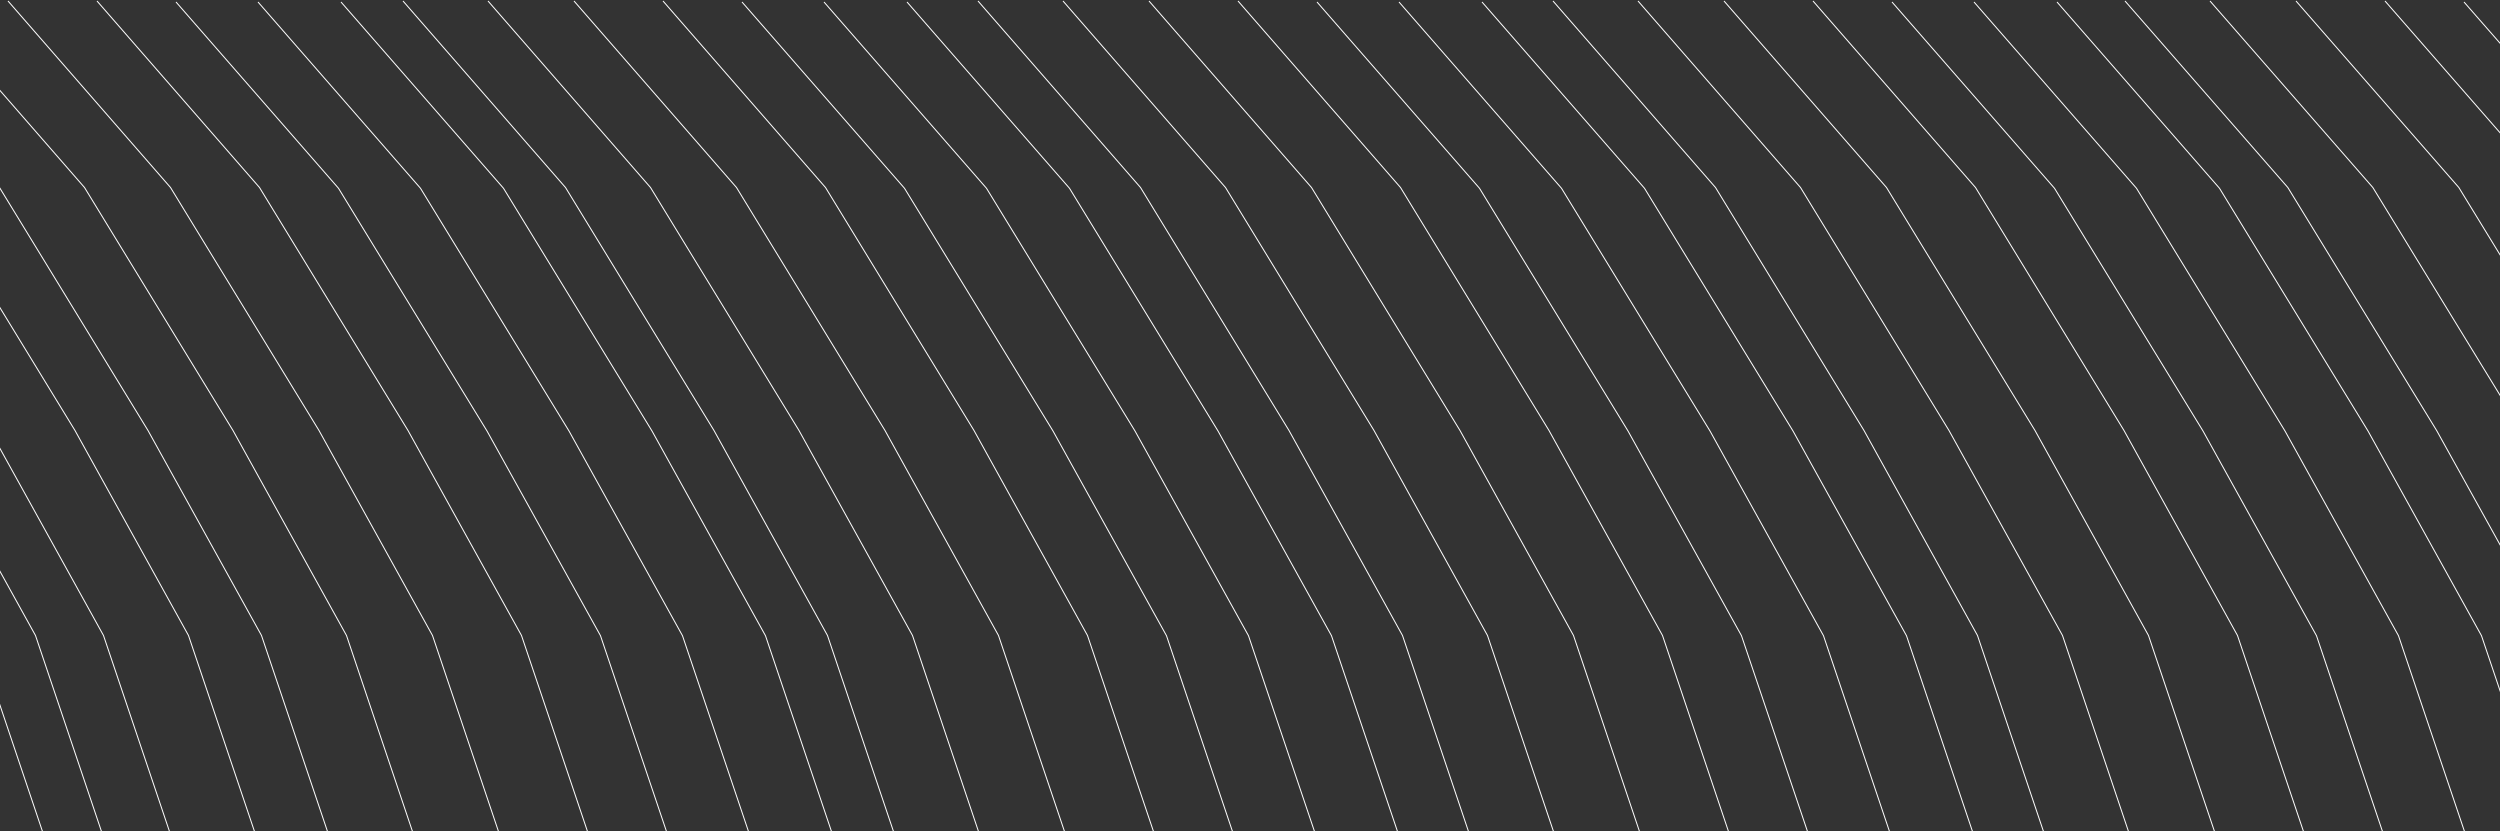 <svg width="2500" height="831" viewBox="0 0 2500 831" fill="none" xmlns="http://www.w3.org/2000/svg">
<rect x="0" y="0" width="2500" height="831" fill="#333333" stroke="none"/>
<path d="M8 1L170.5 187.5L319 430.5L432.5 635.5L498.5 831.5" stroke="white"/>
<path d="M-78 1L84.5 187.5L233 430.5L346.5 635.5L412.5 831.5" stroke="white"/>
<path d="M-163 1L-0.5 187.5L148 430.5L261.5 635.5L327.5 831.5" stroke="white"/>
<path d="M-236 1L-73.5 187.5L75 430.5L188.5 635.5L254.5 831.5" stroke="white"/>
<path d="M-321 1L-158.5 187.5L-10 430.5L103.5 635.5L169.5 831.5" stroke="white"/>
<path d="M-389 1L-226.5 187.5L-78 430.5L35.5 635.5L101.5 831.5" stroke="white"/>
<path d="M-448 1L-285.5 187.5L-137 430.5L-23.5 635.5L42.5 831.5" stroke="white"/>
<path d="M97 1L259.5 187.5L408 430.5L521.5 635.5L587.5 831.5" stroke="white"/>
<path d="M176 2L338.5 188.275L487 430.983L600.5 635.736L666.5 831.5" stroke="white"/>
<path d="M258 2L420.5 188.275L569 430.983L682.5 635.736L748.5 831.5" stroke="white"/>
<path d="M341 2L503.5 188.275L652 430.983L765.5 635.736L831.5 831.5" stroke="white"/>
<path d="M574 1L736.5 187.5L885 430.5L998.5 635.5L1064.5 831.5" stroke="white"/>
<path d="M488 1L650.5 187.5L799 430.5L912.5 635.5L978.5 831.5" stroke="white"/>
<path d="M403 1L565.5 187.5L714 430.5L827.5 635.5L893.5 831.5" stroke="white"/>
<path d="M663 1L825.5 187.5L974 430.5L1087.5 635.5L1153.5 831.5" stroke="white"/>
<path d="M742 2L904.5 188.275L1053 430.983L1166.5 635.736L1232.5 831.5" stroke="white"/>
<path d="M824 2L986.5 188.275L1135 430.983L1248.5 635.736L1314.5 831.5" stroke="white"/>
<path d="M907 2L1069.5 188.275L1218 430.983L1331.5 635.736L1397.5 831.5" stroke="white"/>
<path d="M1149 1L1311.5 187.5L1460 430.5L1573.5 635.5L1639.5 831.5" stroke="white"/>
<path d="M1063 1L1225.5 187.5L1374 430.5L1487.5 635.5L1553.5 831.5" stroke="white"/>
<path d="M978 1L1140.5 187.5L1289 430.5L1402.5 635.5L1468.5 831.5" stroke="white"/>
<path d="M1238 1L1400.5 187.5L1549 430.5L1662.5 635.5L1728.5 831.5" stroke="white"/>
<path d="M1317 2L1479.5 188.275L1628 430.983L1741.5 635.736L1807.5 831.5" stroke="white"/>
<path d="M1399 2L1561.5 188.275L1710 430.983L1823.5 635.736L1889.5 831.5" stroke="white"/>
<path d="M1482 2L1644.5 188.275L1793 430.983L1906.5 635.736L1972.5 831.5" stroke="white"/>
<path d="M1724 1L1886.5 187.5L2035 430.5L2148.5 635.5L2214.5 831.5" stroke="white"/>
<path d="M1638 1L1800.5 187.5L1949 430.5L2062.5 635.5L2128.5 831.5" stroke="white"/>
<path d="M1553 1L1715.5 187.5L1864 430.5L1977.5 635.5L2043.5 831.5" stroke="white"/>
<path d="M1813 1L1975.5 187.5L2124 430.5L2237.5 635.5L2303.5 831.5" stroke="white"/>
<path d="M1892 2L2054.5 188.275L2203 430.983L2316.5 635.736L2382.5 831.5" stroke="white"/>
<path d="M1974 2L2136.5 188.275L2285 430.983L2398.5 635.736L2464.5 831.5" stroke="white"/>
<path d="M2057 2L2219.5 188.275L2368 430.983L2481.5 635.736L2547.5 831.5" stroke="white"/>
<path d="M2296 1L2458.83 187.5L2607.63 430.5L2721.37 635.5L2787.5 831.5" stroke="white"/>
<path d="M2210 1L2372.83 187.5L2521.63 430.5L2635.37 635.5L2701.5 831.5" stroke="white"/>
<path d="M2125 1L2287.83 187.5L2436.63 430.5L2550.37 635.5L2616.5 831.5" stroke="white"/>
<path d="M2385 1L2547.83 187.5L2696.63 430.5L2810.37 635.5L2876.5 831.5" stroke="white"/>
<path d="M2464 2L2626.83 188.275L2775.63 430.983L2889.37 635.736L2955.5 831.5" stroke="white"/>
</svg>
